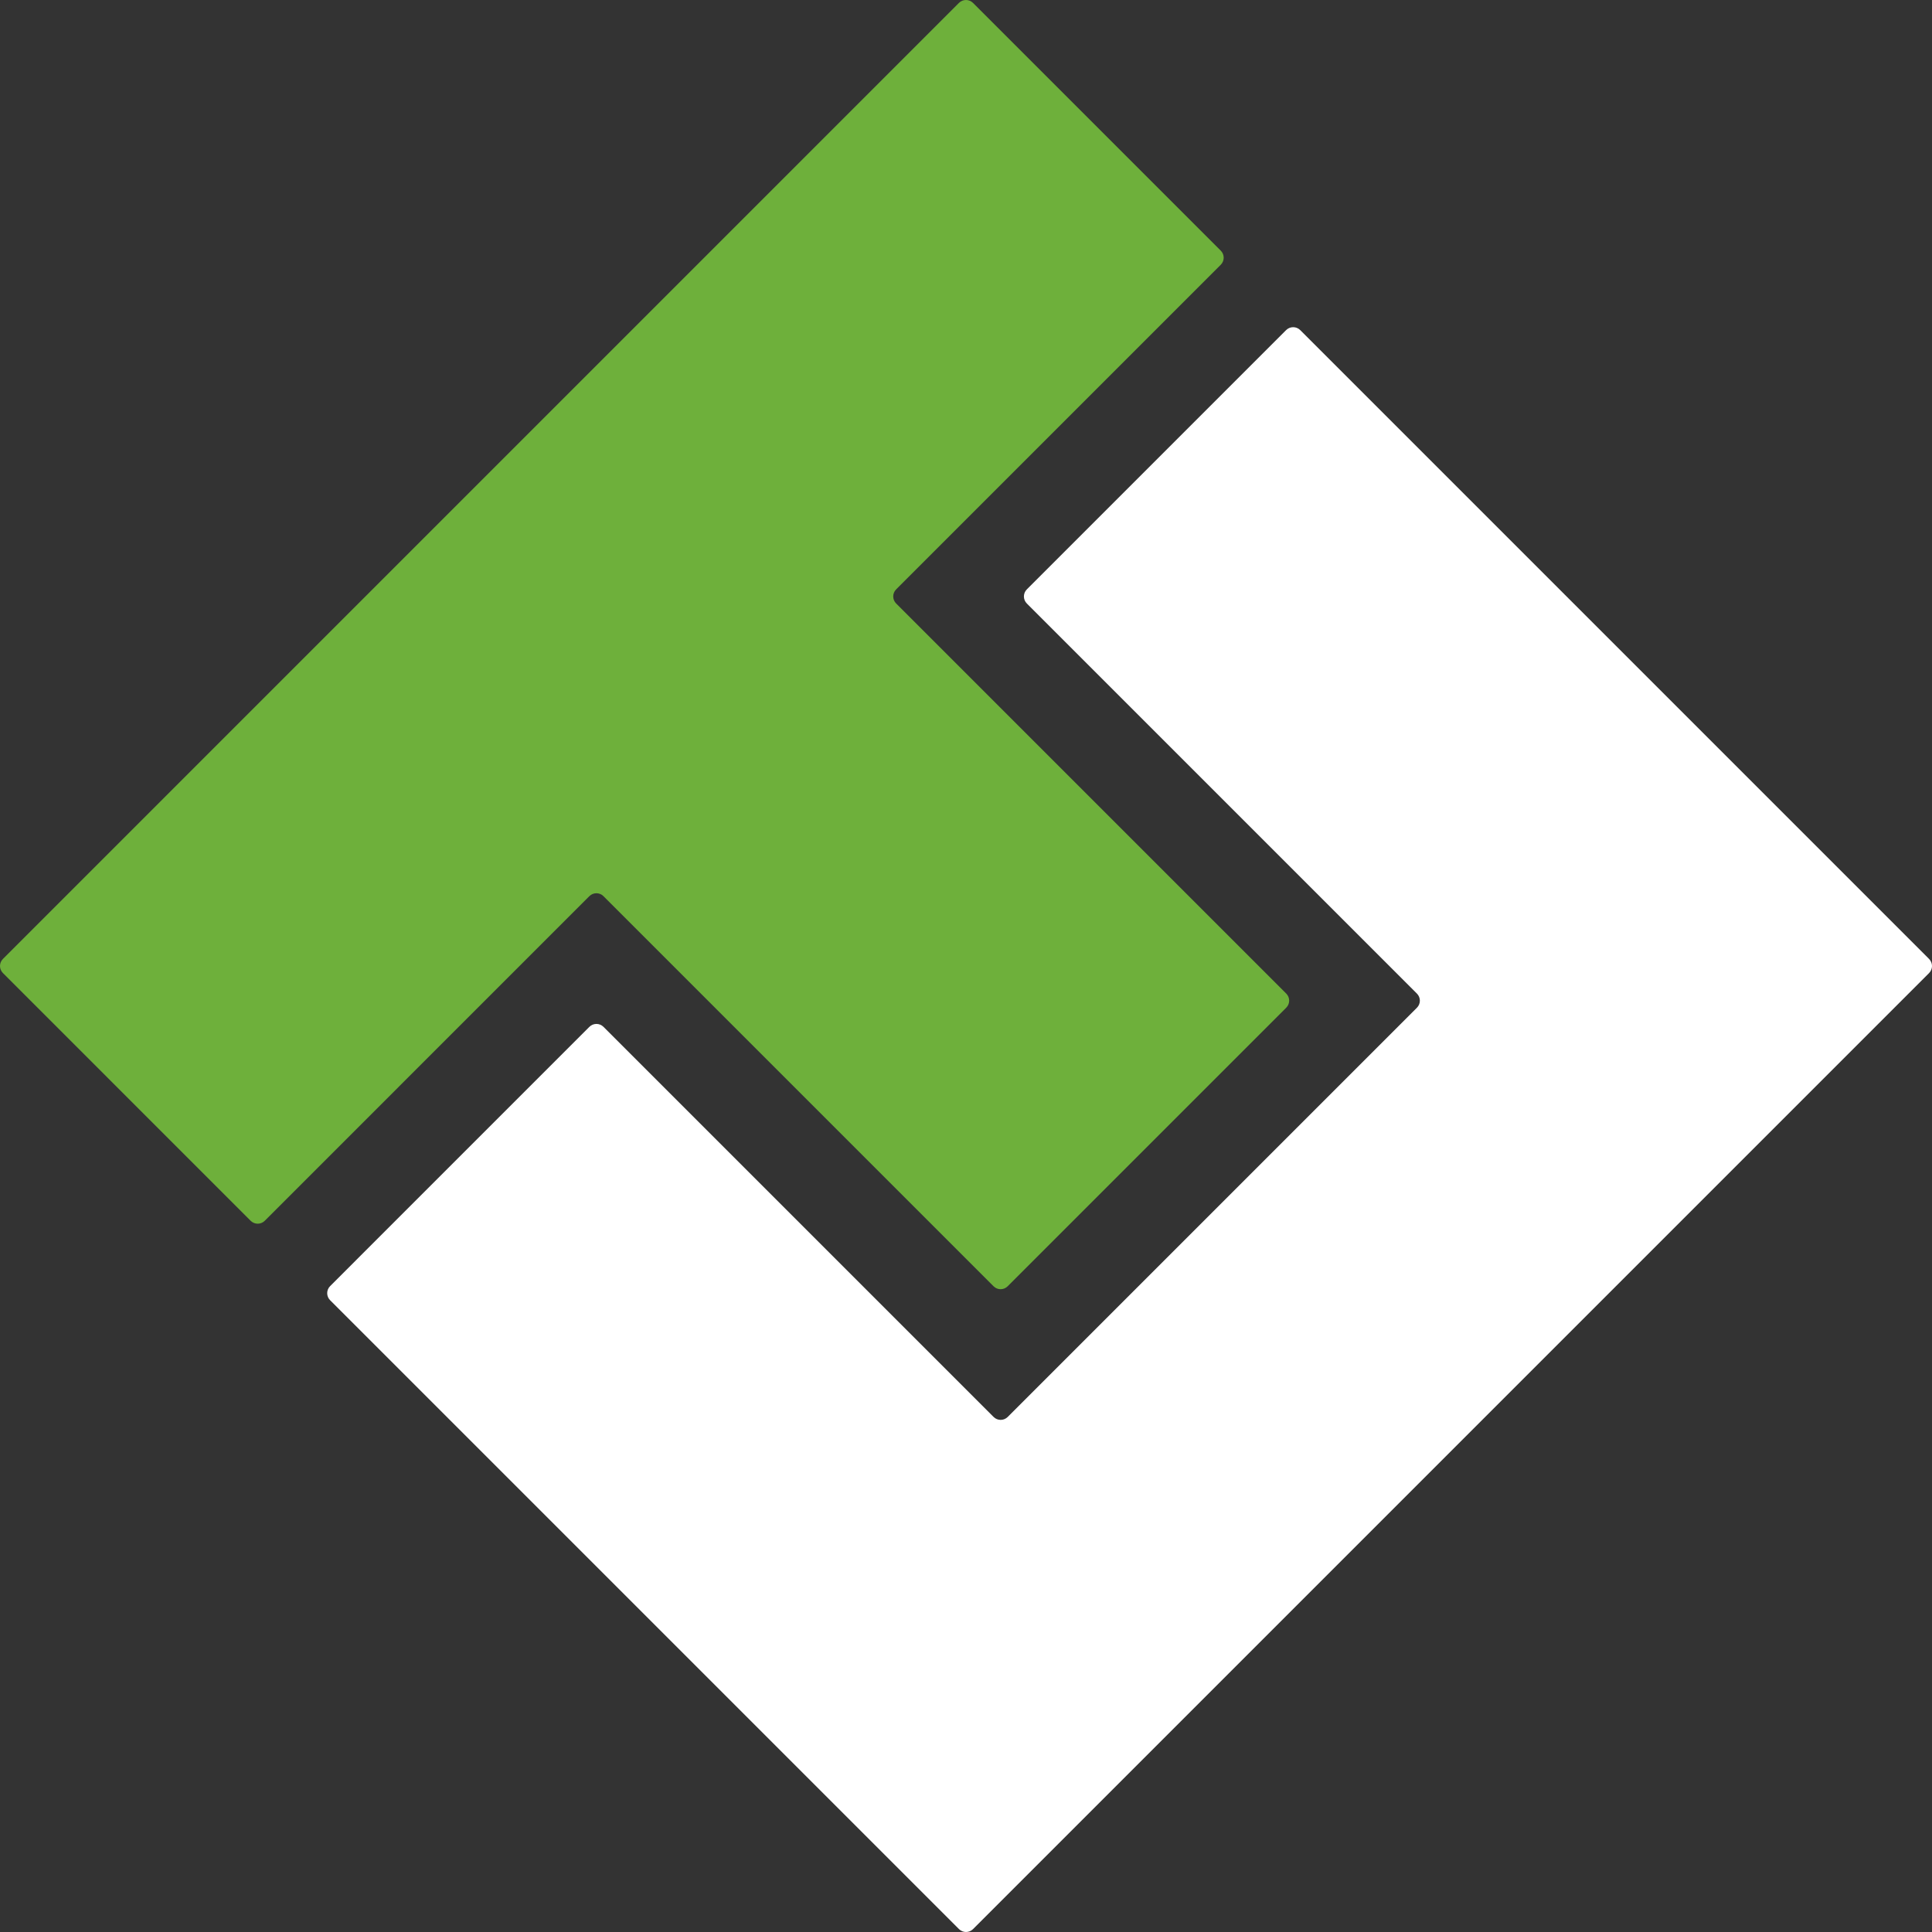 <svg viewBox="0 0 565 565" fill="none" xmlns="http://www.w3.org/2000/svg">
<rect x="0" y="0" width="565" height="565" fill="#333333" stroke="none"/>
<path d="M284.555 0.853C283.418 -0.284 281.573 -0.284 280.435 0.853L0.853 280.438C-0.284 281.575 -0.284 283.42 0.853 284.558L73.303 357.009C74.441 358.146 76.286 358.146 77.424 357.009L172.355 262.076C173.493 260.938 175.338 260.938 176.476 262.076L290.563 376.165C291.701 377.302 293.546 377.302 294.684 376.165L376.156 294.691C377.294 293.553 377.294 291.709 376.156 290.571L262.069 176.482C260.931 175.344 260.931 173.5 262.069 172.362L357.006 77.424C358.143 76.287 358.143 74.442 357.006 73.304L284.555 0.853Z" fill="#6EB03B"/>
<path d="M380.241 96.534C379.103 95.397 377.258 95.397 376.12 96.534L300.289 172.366C299.151 173.504 299.151 175.349 300.289 176.487L414.376 290.575C415.514 291.713 415.514 293.558 414.376 294.696L294.693 414.38C293.555 415.518 291.711 415.518 290.573 414.38L176.485 300.291C175.347 299.154 173.503 299.154 172.365 300.291L96.538 376.119C95.401 377.256 95.401 379.101 96.538 380.239L280.445 564.147C281.582 565.284 283.427 565.284 284.565 564.147L564.147 284.562C565.284 283.425 565.284 281.58 564.147 280.442L380.241 96.534Z" fill="#FFFFFF"/>
</svg>
